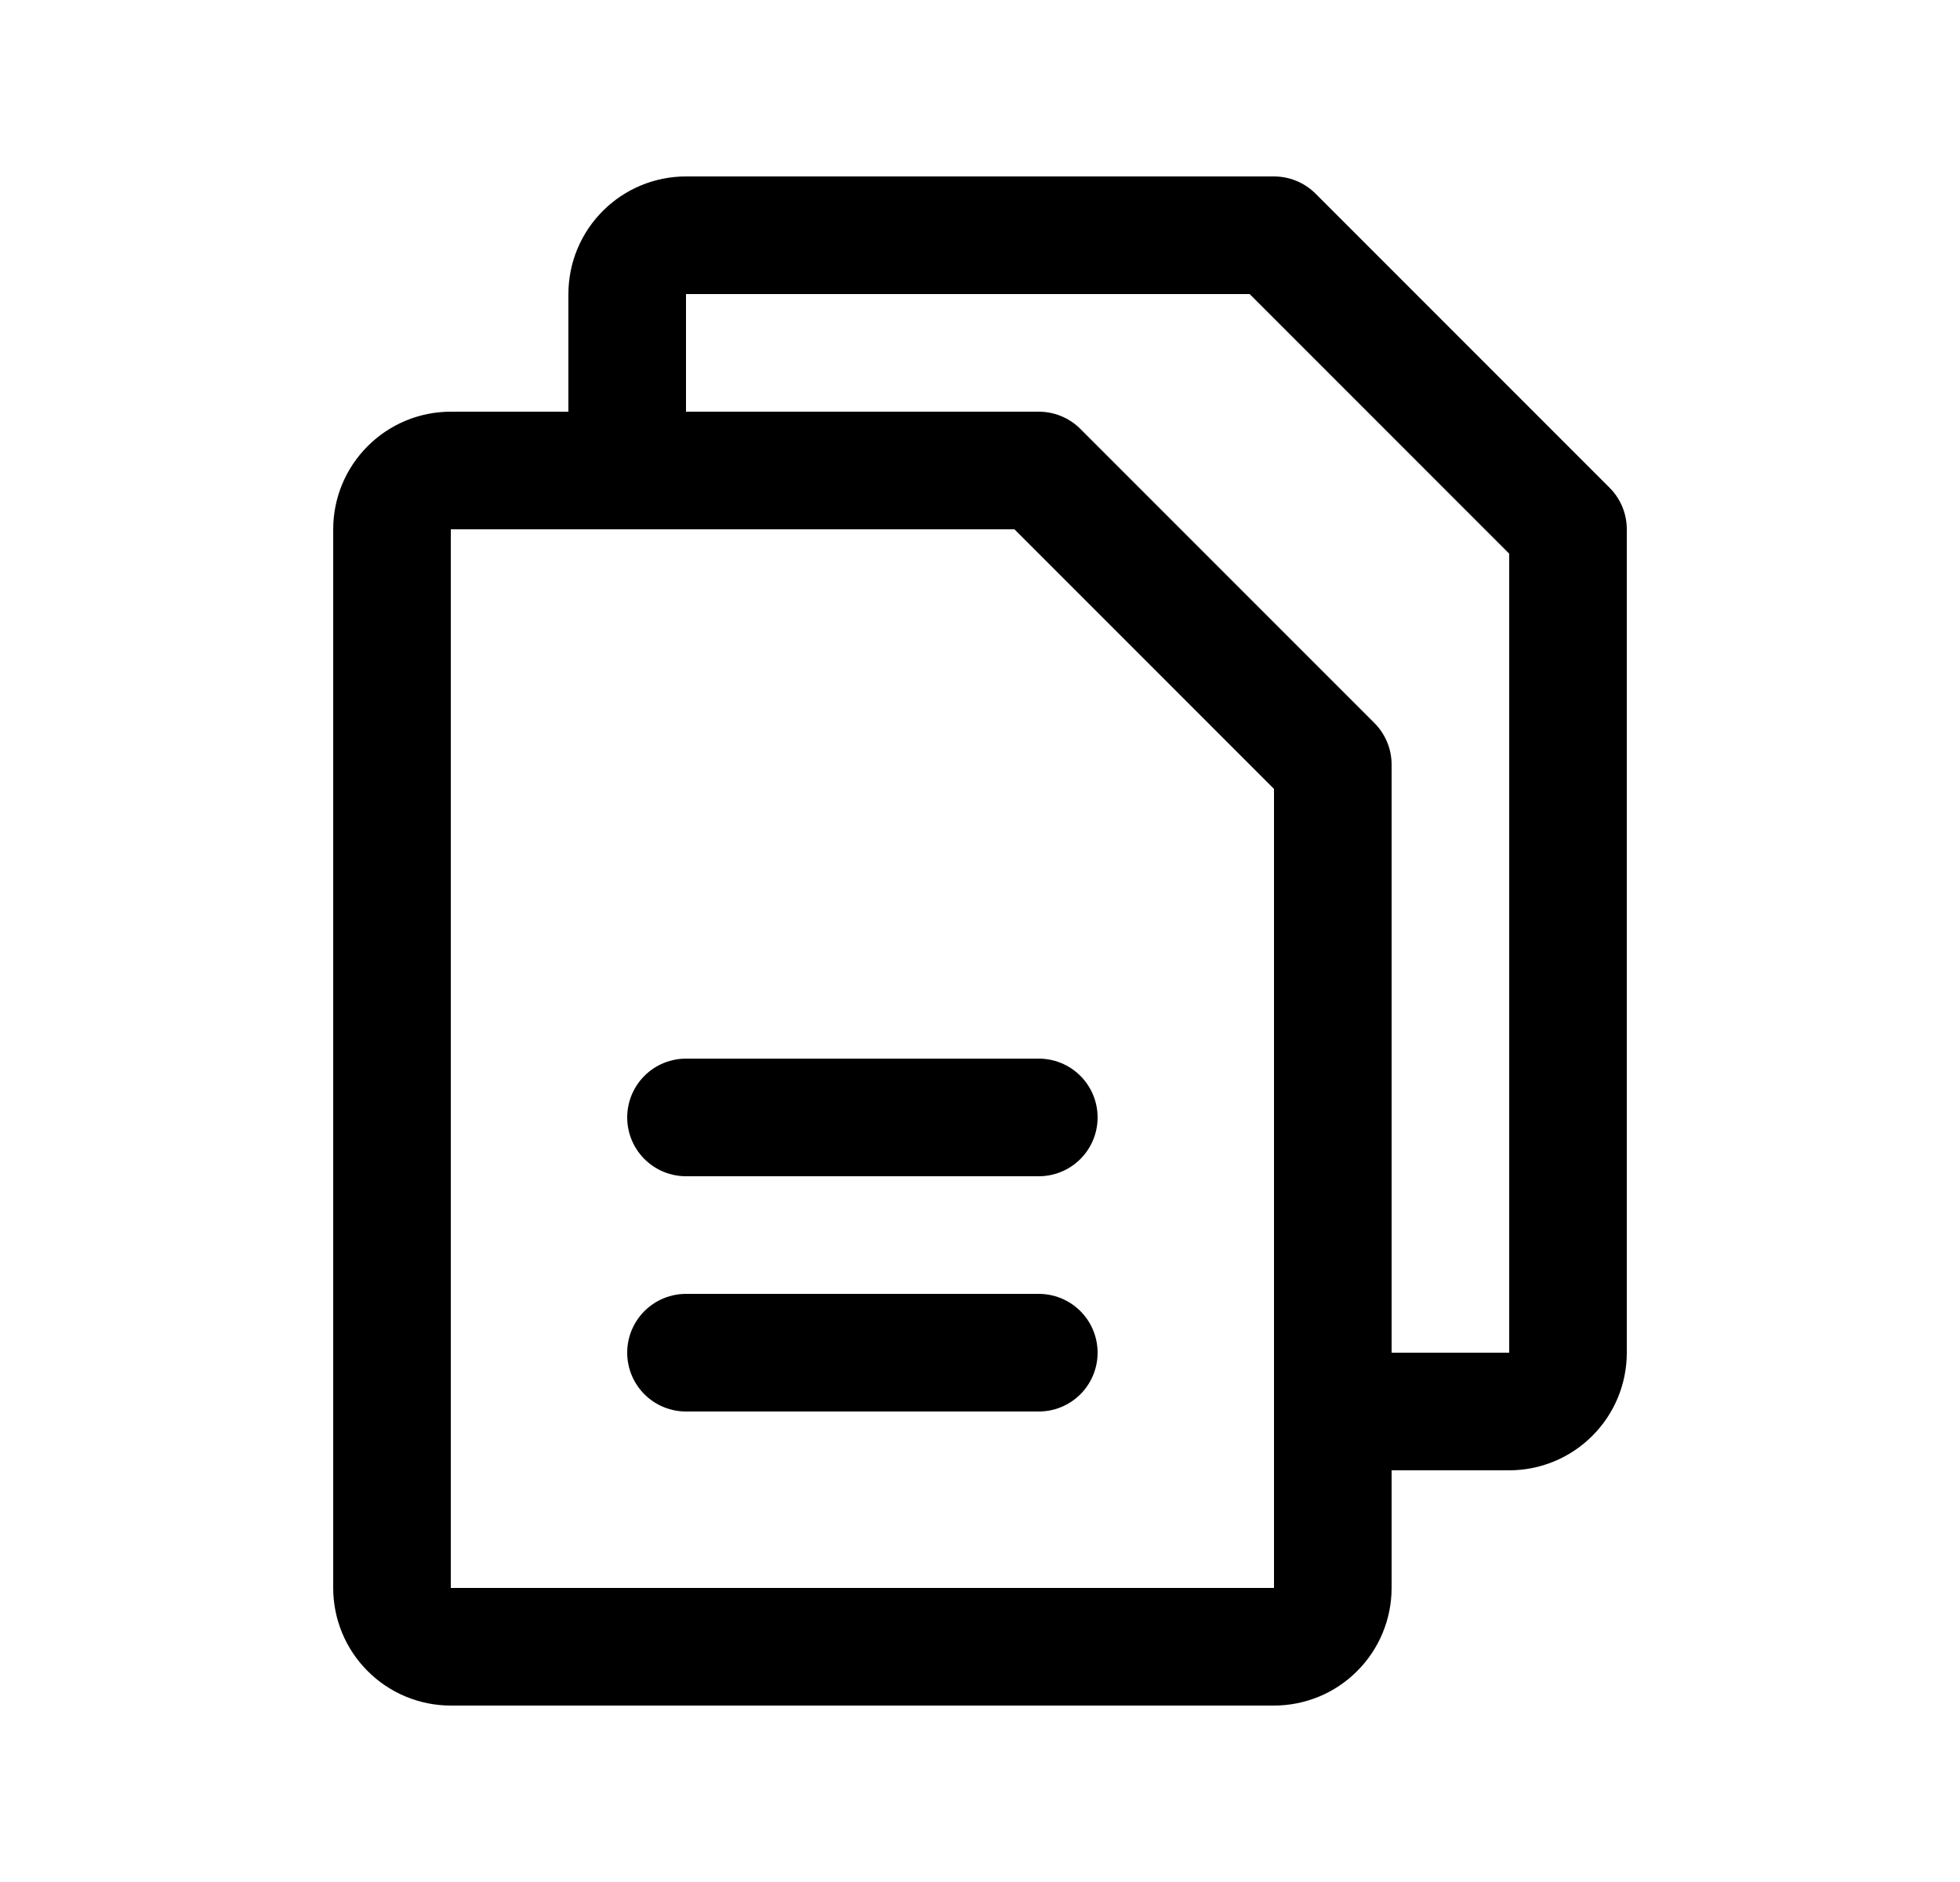 <svg width="25" height="24" viewBox="0 0 25 24" fill="none" xmlns="http://www.w3.org/2000/svg">
<path d="M16.25 21H5.75C5.551 21 5.36 20.921 5.22 20.78C5.079 20.64 5 20.449 5 20.25V6.75C5 6.551 5.079 6.36 5.22 6.22C5.36 6.079 5.551 6 5.75 6H13.25L17 9.75V20.25C17 20.449 16.921 20.64 16.78 20.78C16.64 20.921 16.449 21 16.25 21Z" stroke="currentColor" stroke-width="1.5" stroke-linecap="round" stroke-linejoin="round"/>
<path d="M8 6V3.75C8 3.551 8.079 3.36 8.22 3.22C8.36 3.079 8.551 3 8.75 3H16.25L20 6.75V17.25C20 17.449 19.921 17.64 19.78 17.78C19.64 17.921 19.449 18 19.25 18H17" stroke="currentColor" stroke-width="1.5" stroke-linecap="round" stroke-linejoin="round"/>
<path d="M8.75 14.25H13.25" stroke="currentColor" stroke-width="1.5" stroke-linecap="round" stroke-linejoin="round"/>
<path d="M8.75 17.25H13.25" stroke="currentColor" stroke-width="1.5" stroke-linecap="round" stroke-linejoin="round"/>
</svg>
